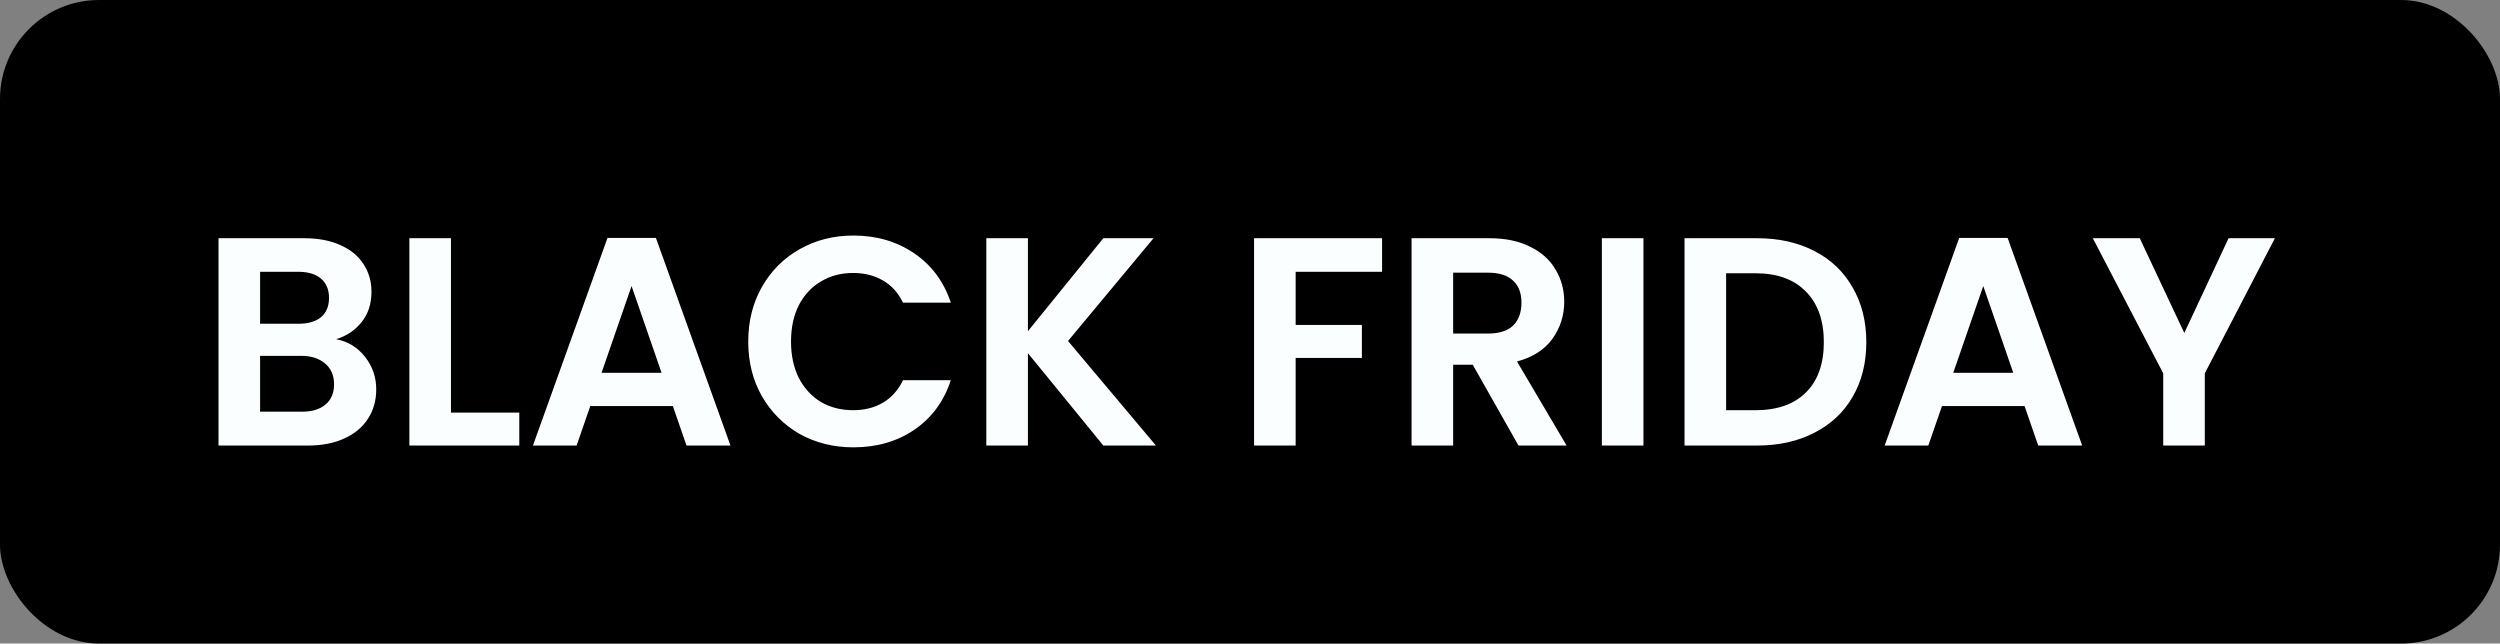 <svg width="101" height="26" viewBox="0 0 101 26" fill="none" xmlns="http://www.w3.org/2000/svg">
<rect x="0" y="0" width="101" height="26" fill="#808080" stroke="none"/>
<rect width="101" height="26" rx="4" fill="black"/>
<path d="M13.58 13.704C14.052 13.792 14.44 14.028 14.744 14.412C15.048 14.796 15.2 15.236 15.2 15.732C15.2 16.18 15.088 16.576 14.864 16.92C14.648 17.256 14.332 17.52 13.916 17.712C13.5 17.904 13.008 18 12.44 18H8.828V9.624H12.284C12.852 9.624 13.34 9.716 13.748 9.9C14.164 10.084 14.476 10.34 14.684 10.668C14.9 10.996 15.008 11.368 15.008 11.784C15.008 12.272 14.876 12.68 14.612 13.008C14.356 13.336 14.012 13.568 13.58 13.704ZM10.508 13.08H12.044C12.444 13.08 12.752 12.992 12.968 12.816C13.184 12.632 13.292 12.372 13.292 12.036C13.292 11.7 13.184 11.44 12.968 11.256C12.752 11.072 12.444 10.98 12.044 10.98H10.508V13.08ZM12.2 16.632C12.608 16.632 12.924 16.536 13.148 16.344C13.38 16.152 13.496 15.88 13.496 15.528C13.496 15.168 13.376 14.888 13.136 14.688C12.896 14.48 12.572 14.376 12.164 14.376H10.508V16.632H12.2ZM18.219 16.668H20.979V18H16.539V9.624H18.219V16.668ZM27.183 16.404H23.847L23.295 18H21.531L24.543 9.612H26.499L29.511 18H27.735L27.183 16.404ZM26.727 15.06L25.515 11.556L24.303 15.06H26.727ZM30.229 13.8C30.229 12.976 30.413 12.24 30.781 11.592C31.157 10.936 31.665 10.428 32.305 10.068C32.953 9.7 33.677 9.516 34.477 9.516C35.413 9.516 36.233 9.756 36.937 10.236C37.641 10.716 38.133 11.38 38.413 12.228H36.481C36.289 11.828 36.017 11.528 35.665 11.328C35.321 11.128 34.921 11.028 34.465 11.028C33.977 11.028 33.541 11.144 33.157 11.376C32.781 11.6 32.485 11.92 32.269 12.336C32.061 12.752 31.957 13.24 31.957 13.8C31.957 14.352 32.061 14.84 32.269 15.264C32.485 15.68 32.781 16.004 33.157 16.236C33.541 16.46 33.977 16.572 34.465 16.572C34.921 16.572 35.321 16.472 35.665 16.272C36.017 16.064 36.289 15.76 36.481 15.36H38.413C38.133 16.216 37.641 16.884 36.937 17.364C36.241 17.836 35.421 18.072 34.477 18.072C33.677 18.072 32.953 17.892 32.305 17.532C31.665 17.164 31.157 16.656 30.781 16.008C30.413 15.36 30.229 14.624 30.229 13.8ZM44.575 18L41.528 14.268V18H39.847V9.624H41.528V13.38L44.575 9.624H46.603L43.148 13.776L46.7 18H44.575ZM55.836 9.624V10.98H52.344V13.128H55.02V14.46H52.344V18H50.664V9.624H55.836ZM61.347 18L59.499 14.736H58.707V18H57.027V9.624H60.171C60.819 9.624 61.371 9.74 61.827 9.972C62.283 10.196 62.623 10.504 62.847 10.896C63.079 11.28 63.195 11.712 63.195 12.192C63.195 12.744 63.035 13.244 62.715 13.692C62.395 14.132 61.919 14.436 61.287 14.604L63.291 18H61.347ZM58.707 13.476H60.111C60.567 13.476 60.907 13.368 61.131 13.152C61.355 12.928 61.467 12.62 61.467 12.228C61.467 11.844 61.355 11.548 61.131 11.34C60.907 11.124 60.567 11.016 60.111 11.016H58.707V13.476ZM66.395 9.624V18H64.715V9.624H66.395ZM70.983 9.624C71.863 9.624 72.635 9.796 73.299 10.14C73.971 10.484 74.487 10.976 74.847 11.616C75.215 12.248 75.399 12.984 75.399 13.824C75.399 14.664 75.215 15.4 74.847 16.032C74.487 16.656 73.971 17.14 73.299 17.484C72.635 17.828 71.863 18 70.983 18H68.055V9.624H70.983ZM70.923 16.572C71.803 16.572 72.483 16.332 72.963 15.852C73.443 15.372 73.683 14.696 73.683 13.824C73.683 12.952 73.443 12.272 72.963 11.784C72.483 11.288 71.803 11.04 70.923 11.04H69.735V16.572H70.923ZM81.792 16.404H78.456L77.904 18H76.14L79.152 9.612H81.108L84.12 18H82.344L81.792 16.404ZM81.336 15.06L80.124 11.556L78.912 15.06H81.336ZM91.906 9.624L89.074 15.084V18H87.394V15.084L84.55 9.624H86.446L88.246 13.452L90.034 9.624H91.906Z" fill="#FAFEFF"/>
</svg>
